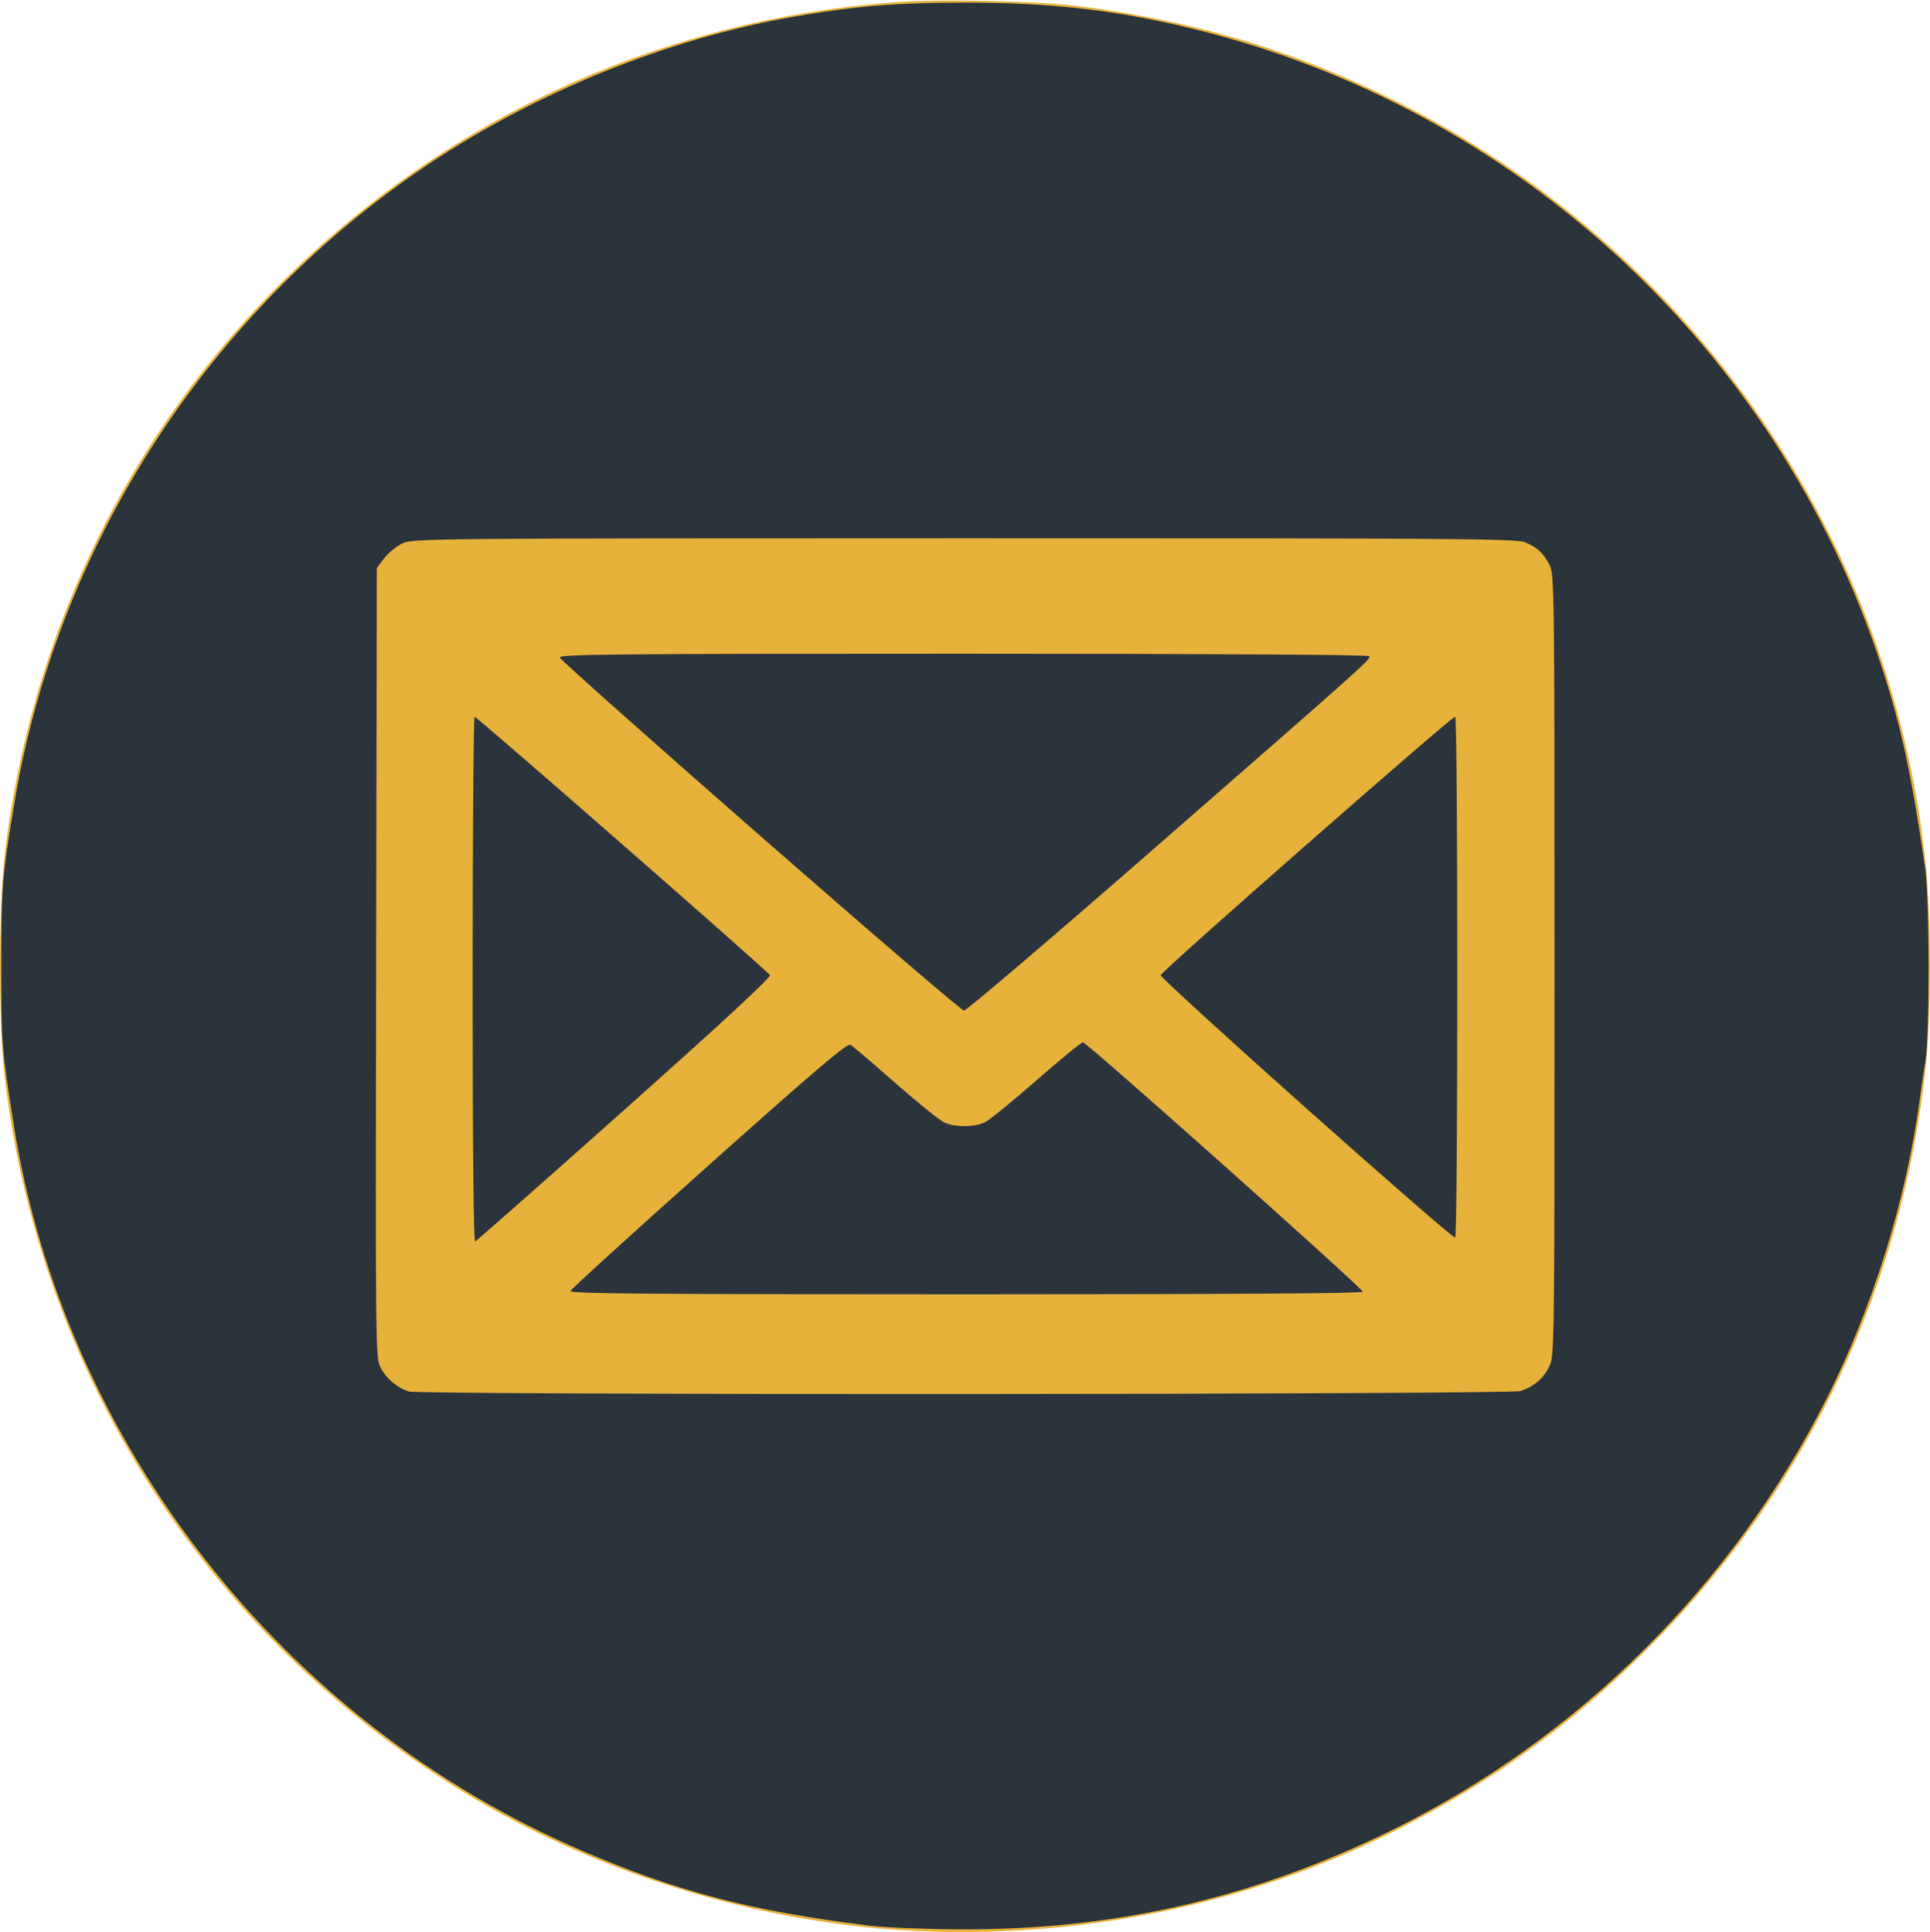 <?xml version="1.0" encoding="UTF-8" standalone="no"?>
<!-- Created with Inkscape (http://www.inkscape.org/) -->

<svg
   version="1.1"
   id="svg1"
   width="980"
   height="981.333"
   viewBox="0 0 980 981.333"
   sodipodi:docname="mail.svg"
   inkscape:version="1.3.2 (091e20ef0f, 2023-11-25)"
   xmlns:inkscape="http://www.inkscape.org/namespaces/inkscape"
   xmlns:sodipodi="http://sodipodi.sourceforge.net/DTD/sodipodi-0.dtd"
   xmlns="http://www.w3.org/2000/svg"
   xmlns:svg="http://www.w3.org/2000/svg">
  <defs
     id="defs1" />
  <sodipodi:namedview
     id="namedview1"
     pagecolor="#ffffff"
     bordercolor="#000000"
     borderopacity="0.25"
     inkscape:showpageshadow="2"
     inkscape:pageopacity="0.0"
     inkscape:pagecheckerboard="0"
     inkscape:deskcolor="#d1d1d1"
     inkscape:zoom="0.63163265"
     inkscape:cx="537.49596"
     inkscape:cy="425.88045"
     inkscape:window-width="1920"
     inkscape:window-height="1011"
     inkscape:window-x="0"
     inkscape:window-y="32"
     inkscape:window-maximized="1"
     inkscape:current-layer="g1" />
  <g
     inkscape:groupmode="layer"
     inkscape:label="Image"
     id="g1">
    <g
       id="g2">
      <path
         style="display:inline;fill:#e7b23b"
         d="M 461.333,980.447 C 383.408,976.268 301.96,950.884 235.066,909.928 104.213,829.815 18.89,695.838 2.025,544 -0.651,519.911 -0.653,461.455 2.021,437.333 17.073,301.547 85.953,180.547 195.048,98.252 269.973,41.731 359.182,8.281 454,1.154 477.894,-0.642 527.479,0.448 548.923,3.24 608.753,11.031 659.456,26.436 711.067,52.507 860.281,127.879 961.39,274.798 977.994,440.372 c 2.588,25.807 2.589,75.844 0.002,100.294 -11.809,111.623 -58.684,211.768 -136.595,291.826 -39.748,40.843 -82.159,71.83 -133.583,97.598 -74.923,37.544 -160.267,54.979 -246.485,50.356 z"
         id="path3" />
      <path
         style="display:inline;fill:#2b333b"
         d="M 441.333,977.928 C 381.382,970.52 344.438,960.884 295.507,939.894 143.605,874.731 32.448,732.533 6.882,570.667 0.824,532.309 0.667,530.288 0.667,490.667 c 0,-40.545 0.454,-46.139 6.795,-83.76 C 29.547,275.872 106.51,157.509 218,83.114 272.871,46.5 339.168,19.686 402,8.695 434.114,3.077 454.961,1.334 490,1.335 c 43.815,0.002 77.302,3.856 116.054,13.358 164.275,40.28 296.243,162.353 349.074,322.901 10.08,30.632 15.493,55.564 22.379,103.073 2.251,15.531 2.377,84.104 0.18,98 -0.87,5.5 -2.235,14.8 -3.035,20.667 -6.84,50.18 -23.603,104.071 -46.668,150.033 -47.796,95.245 -126.48,173.509 -221.317,220.134 -70.24,34.533 -140.821,50.727 -219.333,50.322 -17.6,-0.091 -38.3,-0.943 -46,-1.895 z M 772.134,706.437 c 6.933,-2.391 11.606,-6.391 14.536,-12.445 2.625,-5.423 2.663,-8.32 2.663,-203.8 0,-191.954 -0.081,-198.457 -2.525,-203.246 -3.119,-6.11 -6.147,-8.916 -12.481,-11.563 -4.365,-1.824 -35.877,-2.048 -284.618,-2.022 -270.304,0.028 -279.894,0.113 -285.198,2.522 -3.018,1.371 -7.218,4.761 -9.333,7.533 l -3.845,5.041 -0.346,200.465 c -0.341,197.748 -0.31,200.536 2.303,205.658 2.825,5.537 8.531,10.321 14.431,12.1 6.094,1.837 559.072,1.597 564.413,-0.245 z M 289.637,655.667 c 0.289,-0.917 31.923,-29.693 70.298,-63.947 55.061,-49.148 70.225,-62.028 71.919,-61.083 1.181,0.659 11.447,9.394 22.813,19.411 11.367,10.017 22.597,19.055 24.957,20.083 5.779,2.518 15.557,2.361 20.776,-0.334 2.347,-1.212 14.102,-10.812 26.123,-21.333 12.021,-10.521 22.535,-19.13 23.366,-19.13 1.939,0 142.112,124.972 142.112,126.701 0,0.837 -71.601,1.299 -201.444,1.299 -160.547,0 -201.338,-0.338 -200.919,-1.667 z M 240,497.444 c 0,-73.394 0.45,-133.433 1,-133.419 1.309,0.033 148.711,129.007 149.947,131.201 0.629,1.116 -24.133,24.036 -73.712,68.227 -41.062,36.6 -75.239,66.746 -75.947,66.991 C 240.465,630.728 240,582.704 240,497.444 Z m 423.55,65.646 c -40.819,-36.372 -74.217,-66.885 -74.217,-67.805 0,-1.735 147.574,-131.286 149.55,-131.286 1.46,0 1.46,263.63 4.8e-4,264.532 -0.614,0.379 -34.514,-29.069 -75.333,-65.442 z M 386,424.475 c -55.733,-48.767 -101.527,-89.524 -101.764,-90.571 -0.372,-1.643 27.698,-1.904 204.921,-1.904 122.54,0 205.656,0.491 206.105,1.218 0.936,1.514 0.124,2.239 -111.779,99.93 -50.518,44.102 -92.818,80.142 -94,80.089 C 488.301,513.185 441.733,473.242 386,424.475 Z"
         id="path2" />
    </g>
  </g>
</svg>
